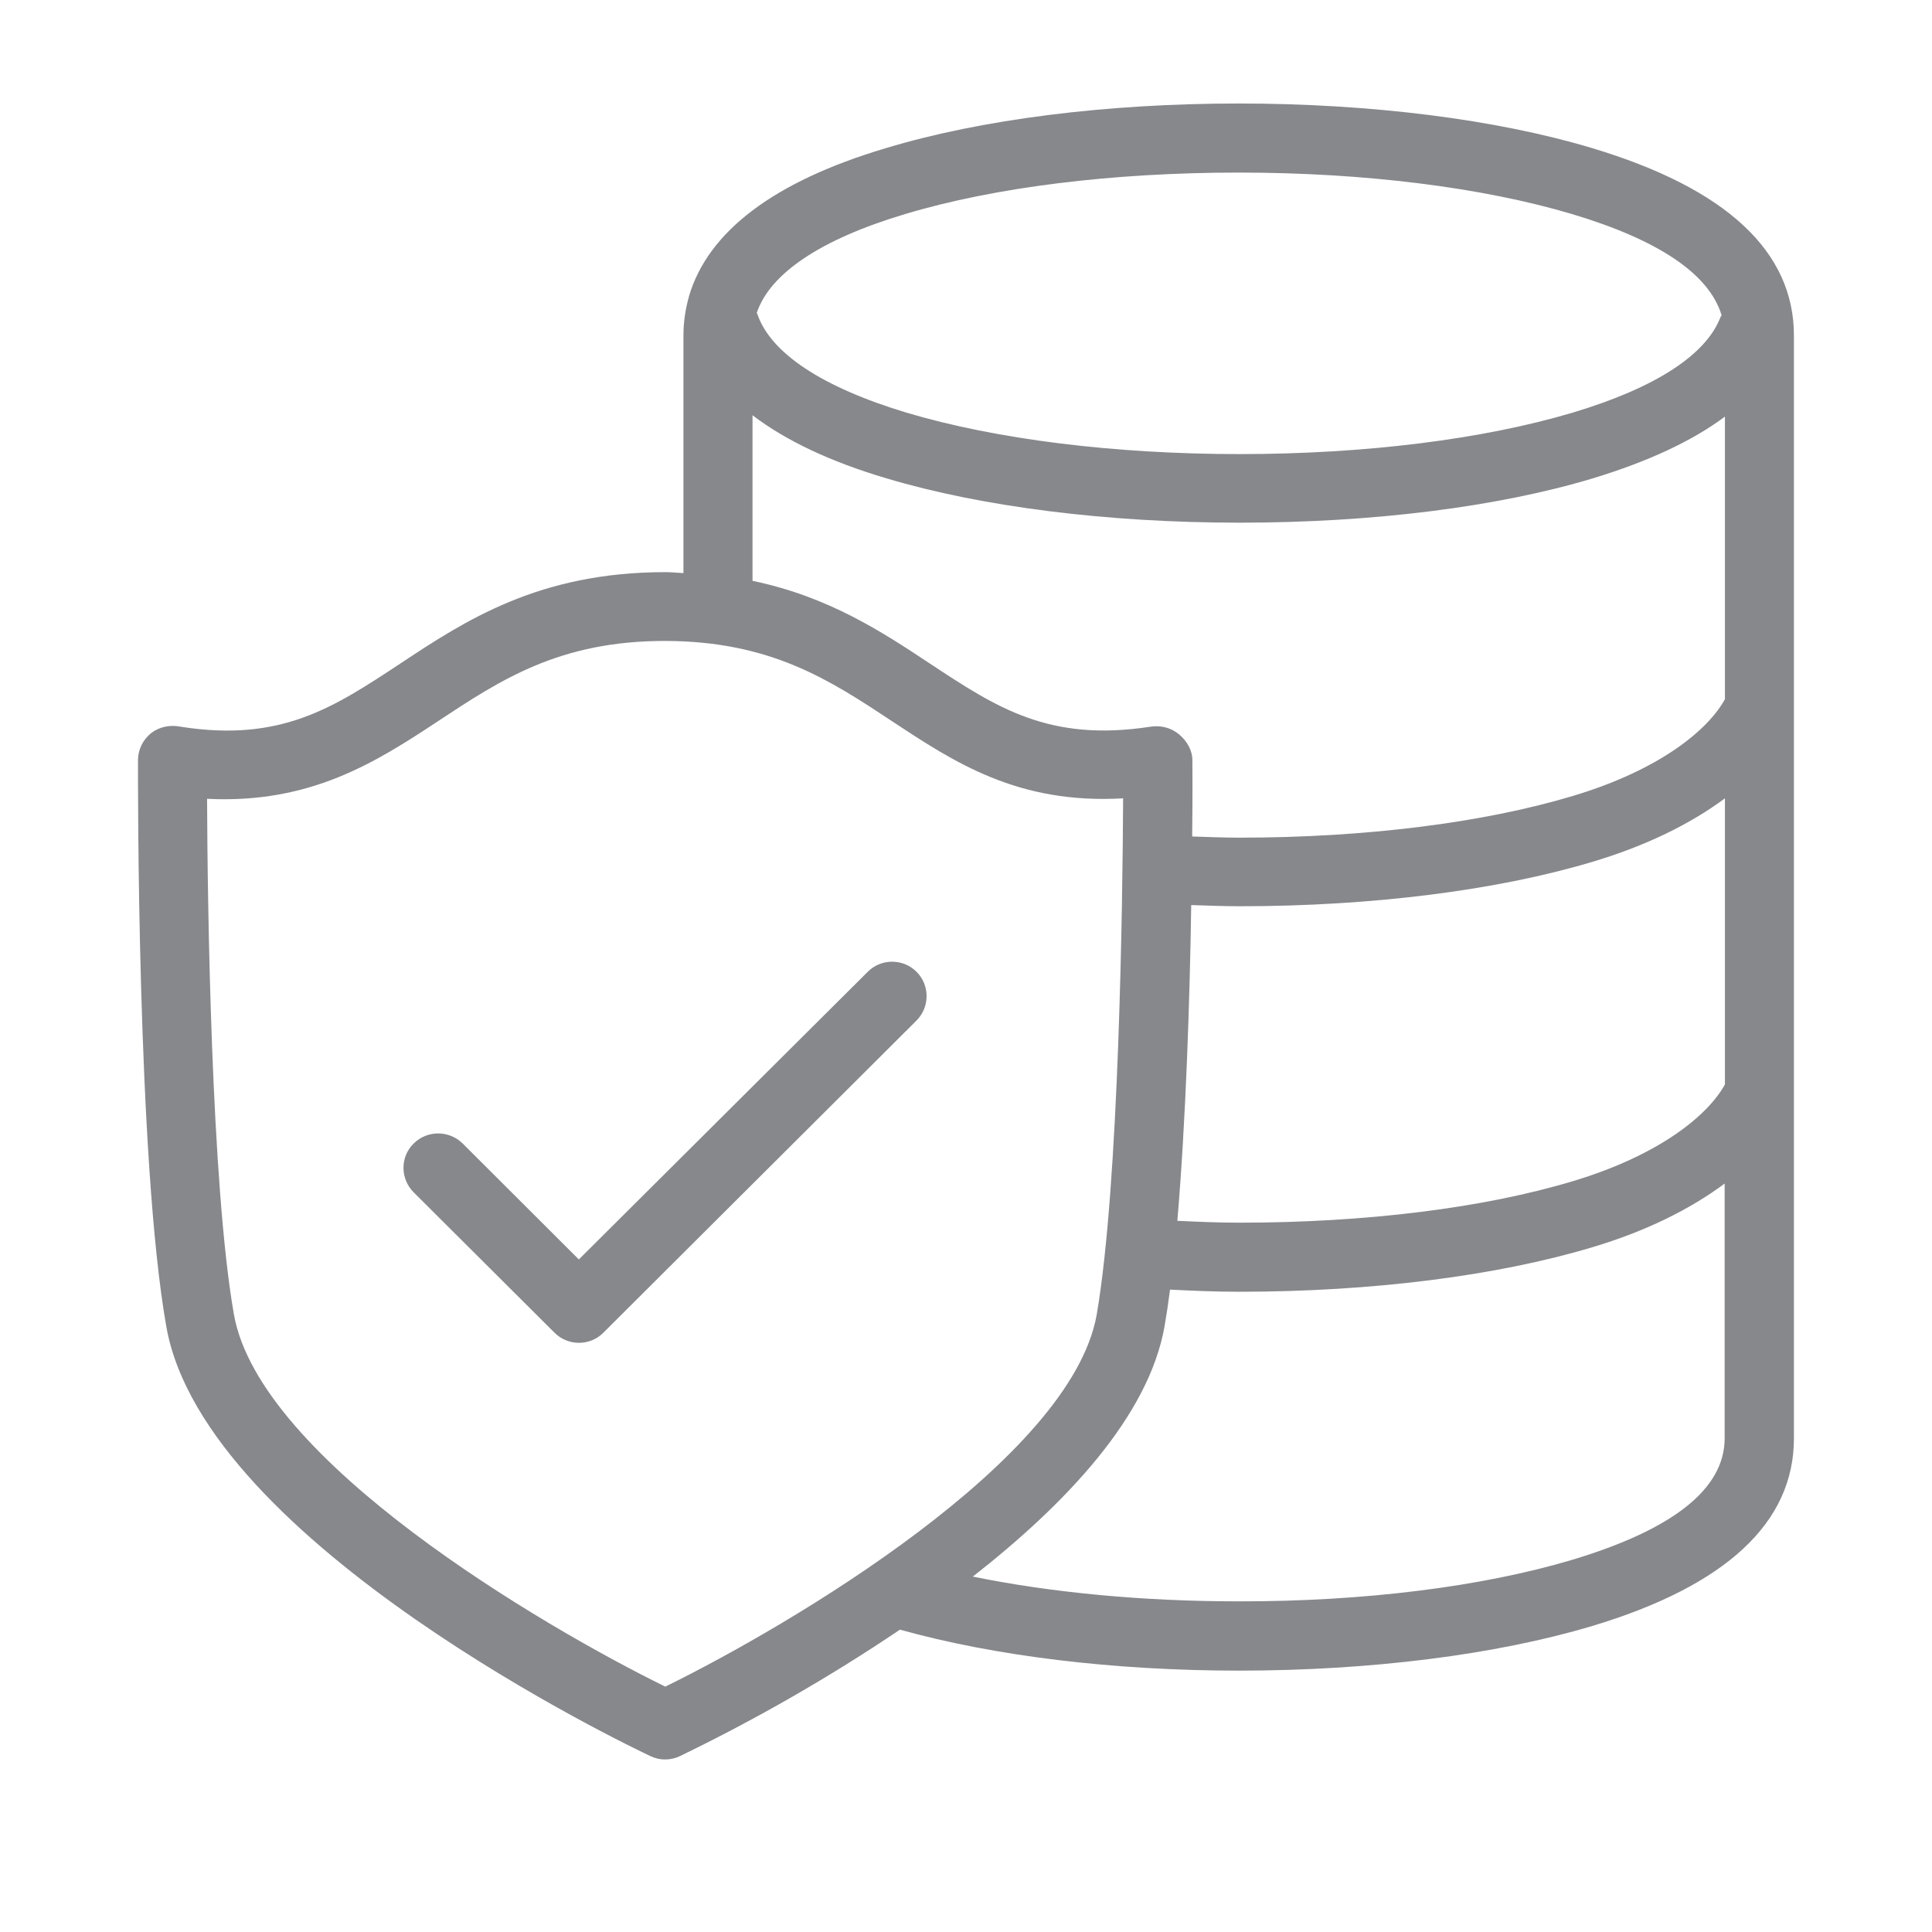 <svg width="28" height="28" viewBox="0 0 28 28" fill="none" xmlns="http://www.w3.org/2000/svg">
<path fill-rule="evenodd" clip-rule="evenodd" d="M12.576 14.084C12.77 13.889 13.088 13.889 13.283 14.084C13.477 14.278 13.477 14.592 13.286 14.787L13.283 14.79L8.744 19.315C8.55 19.51 8.232 19.51 8.037 19.315L5.995 17.28C5.801 17.085 5.797 16.771 5.992 16.576L5.995 16.573C6.19 16.378 6.508 16.378 6.706 16.573L8.389 18.253L12.576 14.084ZM22.782 22.607C24.251 22.166 24.995 21.576 24.995 20.845V17.153C24.49 17.529 23.845 17.847 23.08 18.075C21.693 18.492 19.877 18.721 17.961 18.721C17.619 18.721 17.288 18.707 16.957 18.69C16.933 18.878 16.906 19.059 16.878 19.219C16.649 20.527 15.444 21.797 14.099 22.849C15.232 23.081 16.561 23.208 17.951 23.208C19.764 23.211 21.478 22.996 22.782 22.607ZM9.642 24.444C11.445 23.559 15.526 21.155 15.895 19.049C16.219 17.16 16.27 13.056 16.277 11.57C14.744 11.659 13.822 11.041 12.924 10.45C12.023 9.853 11.169 9.293 9.642 9.289H9.636C8.106 9.289 7.255 9.853 6.351 10.45C5.446 11.048 4.5 11.652 3.001 11.577C3.007 13.069 3.059 17.164 3.39 19.049C3.762 21.159 7.839 23.559 9.642 24.444ZM10.906 6.018V8.418C12.009 8.647 12.781 9.156 13.477 9.617C14.444 10.255 15.202 10.758 16.673 10.532C16.82 10.508 16.974 10.546 17.09 10.645C17.203 10.74 17.281 10.874 17.281 11.02C17.281 11.082 17.285 11.498 17.278 12.123C17.503 12.13 17.732 12.14 17.964 12.14C19.784 12.14 21.498 11.925 22.793 11.536C24.07 11.154 24.76 10.57 24.999 10.133V6.038C24.527 6.39 23.892 6.687 23.083 6.933C21.697 7.35 19.883 7.575 17.964 7.575C16.049 7.575 14.232 7.346 12.849 6.933C12.029 6.69 11.384 6.383 10.906 6.018ZM13.119 3.102C11.896 3.467 11.159 3.962 10.967 4.536C10.967 4.539 10.971 4.543 10.974 4.546C11.165 5.116 11.913 5.611 13.136 5.98C14.43 6.366 16.144 6.581 17.964 6.581C19.788 6.581 21.498 6.366 22.793 5.98C23.988 5.622 24.729 5.144 24.937 4.59C24.941 4.584 24.948 4.577 24.951 4.57C24.773 3.976 24.049 3.481 22.782 3.102C21.485 2.716 19.771 2.501 17.951 2.501C16.131 2.501 14.416 2.712 13.119 3.102ZM17.264 13.117C17.244 14.476 17.186 16.248 17.063 17.693C17.363 17.707 17.66 17.72 17.964 17.72C19.784 17.72 21.498 17.509 22.793 17.119C24.067 16.737 24.76 16.153 24.999 15.716V11.57C24.493 11.946 23.848 12.26 23.083 12.489C21.697 12.905 19.88 13.134 17.968 13.134C17.729 13.134 17.496 13.124 17.264 13.117ZM23.069 2.145C25.016 2.729 25.999 3.641 25.999 4.864V20.845C25.999 22.067 25.016 22.982 23.073 23.566C21.676 23.983 19.859 24.212 17.954 24.212C16.137 24.212 14.409 24 13.043 23.618C12.026 24.304 10.96 24.915 9.854 25.451C9.718 25.516 9.56 25.516 9.427 25.451C9.164 25.328 2.96 22.375 2.41 19.223C1.983 16.815 2 11.253 2 11.017C2 10.863 2.072 10.72 2.191 10.624C2.311 10.532 2.468 10.501 2.618 10.532C4.073 10.761 4.834 10.255 5.801 9.617C6.74 8.995 7.809 8.292 9.639 8.292H9.646C9.735 8.292 9.817 8.302 9.905 8.306V4.864C9.905 4.669 9.933 4.481 9.984 4.3V4.297C10.261 3.354 11.217 2.63 12.832 2.149C14.218 1.729 16.038 1.5 17.951 1.5C19.863 1.5 21.683 1.729 23.069 2.145Z" fill="#86888C"/>
</svg>
